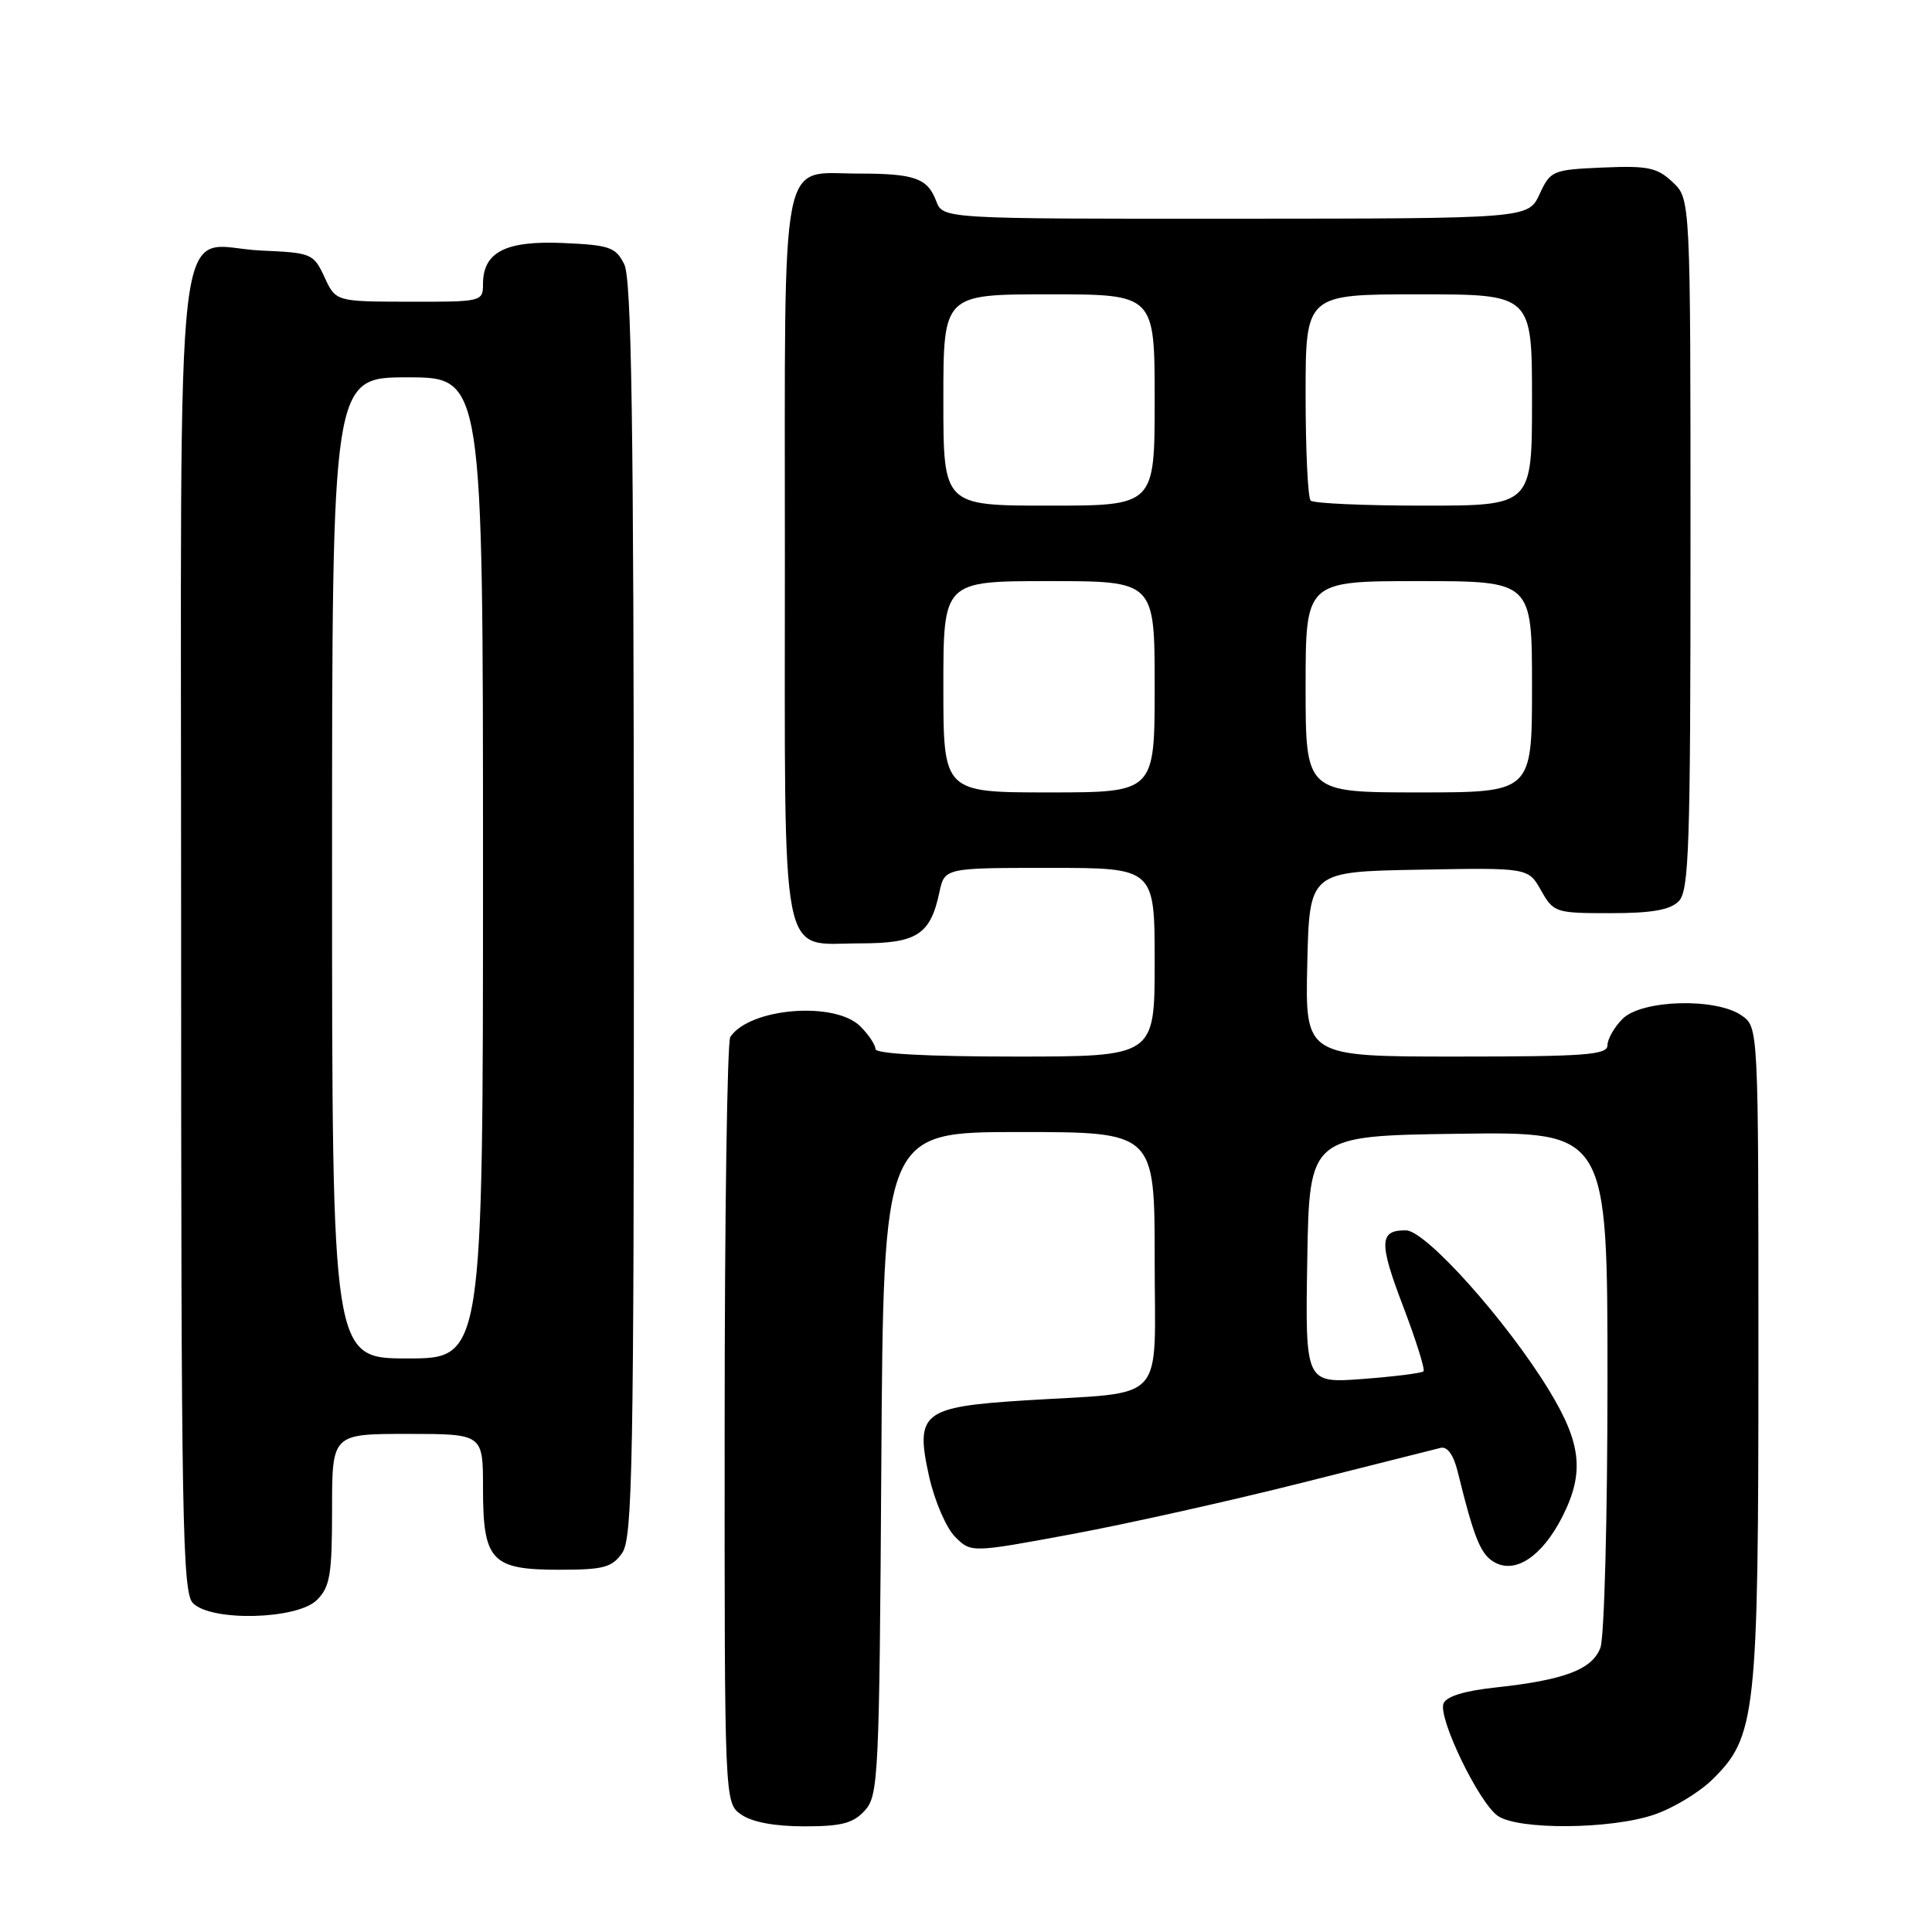 <?xml version="1.0" encoding="UTF-8" standalone="no"?>
<!DOCTYPE svg PUBLIC "-//W3C//DTD SVG 1.1//EN" "http://www.w3.org/Graphics/SVG/1.1/DTD/svg11.dtd" >
<svg xmlns="http://www.w3.org/2000/svg" xmlns:xlink="http://www.w3.org/1999/xlink" version="1.1" viewBox="0 0 256 256">
 <g >
 <path fill="currentColor"
d=" M 114.60 239.90 C 116.40 237.90 116.52 235.44 116.78 193.90 C 117.06 150.00 117.06 150.00 135.03 150.00 C 153.00 150.00 153.00 150.00 153.00 166.89 C 153.00 186.38 154.87 184.36 135.80 185.56 C 122.18 186.42 121.23 187.18 123.12 195.68 C 123.84 198.88 125.38 202.46 126.55 203.63 C 128.67 205.76 128.67 205.76 142.09 203.27 C 149.46 201.90 163.15 198.84 172.50 196.48 C 181.85 194.12 190.13 192.04 190.89 191.85 C 191.78 191.63 192.60 192.77 193.15 195.00 C 195.36 203.96 196.21 206.04 198.10 207.05 C 200.87 208.54 204.36 206.17 206.99 201.03 C 209.97 195.18 209.57 191.29 205.25 184.21 C 199.66 175.04 188.94 163.06 186.31 163.03 C 182.74 162.98 182.68 164.62 185.95 173.17 C 187.65 177.64 188.85 181.48 188.62 181.71 C 188.39 181.95 184.76 182.40 180.57 182.72 C 172.95 183.29 172.95 183.29 173.22 166.90 C 173.50 150.50 173.50 150.50 193.25 150.23 C 213.00 149.96 213.00 149.96 213.00 182.91 C 213.00 201.04 212.58 216.98 212.06 218.34 C 210.97 221.22 207.27 222.62 198.17 223.60 C 194.05 224.04 191.64 224.78 191.27 225.73 C 190.54 227.65 195.94 238.84 198.46 240.61 C 201.16 242.50 213.44 242.41 219.18 240.45 C 221.67 239.61 225.12 237.53 226.85 235.84 C 232.70 230.12 233.00 227.38 233.00 179.38 C 233.00 136.11 233.00 136.11 230.78 134.56 C 227.38 132.18 217.54 132.46 215.00 135.00 C 213.90 136.10 213.00 137.68 213.00 138.50 C 213.00 139.78 210.11 140.00 192.97 140.00 C 172.94 140.00 172.94 140.00 173.22 127.75 C 173.50 115.50 173.50 115.50 188.00 115.24 C 202.50 114.97 202.50 114.97 204.20 117.99 C 205.86 120.92 206.11 121.00 213.38 121.00 C 218.84 121.00 221.28 120.58 222.43 119.43 C 223.81 118.05 224.00 112.36 224.00 72.10 C 224.00 26.35 224.00 26.35 221.63 24.13 C 219.58 22.20 218.36 21.94 212.38 22.20 C 205.72 22.49 205.45 22.60 204.00 25.73 C 202.50 28.96 202.50 28.96 163.73 28.98 C 124.95 29.00 124.95 29.00 124.05 26.64 C 122.90 23.60 121.20 23.00 113.75 23.00 C 103.23 23.00 104.00 18.99 104.00 73.83 C 104.00 129.04 103.21 125.00 114.00 125.00 C 121.49 125.00 123.28 123.85 124.47 118.25 C 125.16 115.00 125.16 115.00 139.08 115.00 C 153.00 115.00 153.00 115.00 153.00 127.50 C 153.00 140.00 153.00 140.00 134.50 140.00 C 122.83 140.00 116.00 139.63 116.00 139.00 C 116.00 138.45 115.10 137.10 114.00 136.00 C 110.63 132.63 99.34 133.55 96.77 137.40 C 96.36 138.00 96.02 161.09 96.02 188.69 C 96.00 238.89 96.00 238.89 98.22 240.44 C 99.65 241.44 102.64 242.00 106.57 242.00 C 111.52 242.00 113.05 241.60 114.60 239.90 Z  M 42.00 212.00 C 43.73 210.27 44.00 208.67 44.00 200.00 C 44.00 190.00 44.00 190.00 54.00 190.00 C 64.00 190.00 64.00 190.00 64.00 197.17 C 64.00 206.82 65.10 208.00 74.10 208.00 C 79.98 208.00 81.09 207.70 82.44 205.78 C 83.82 203.81 84.00 194.07 83.99 120.53 C 83.97 55.74 83.69 36.95 82.71 35.00 C 81.58 32.75 80.76 32.47 74.61 32.20 C 66.98 31.87 64.00 33.40 64.00 37.65 C 64.00 39.96 63.82 40.00 54.25 39.98 C 44.50 39.96 44.50 39.96 43.00 36.73 C 41.55 33.60 41.28 33.49 34.63 33.20 C 22.83 32.69 24.00 22.76 24.00 123.58 C 24.00 201.59 24.17 211.02 25.57 212.43 C 28.04 214.90 39.40 214.60 42.00 212.00 Z  M 125.00 91.00 C 125.00 77.00 125.00 77.00 139.00 77.00 C 153.00 77.00 153.00 77.00 153.00 91.00 C 153.00 105.00 153.00 105.00 139.00 105.00 C 125.00 105.00 125.00 105.00 125.00 91.00 Z  M 173.00 91.00 C 173.00 77.00 173.00 77.00 188.00 77.00 C 203.00 77.00 203.00 77.00 203.00 91.00 C 203.00 105.00 203.00 105.00 188.00 105.00 C 173.00 105.00 173.00 105.00 173.00 91.00 Z  M 125.00 53.00 C 125.00 39.00 125.00 39.00 139.00 39.00 C 153.00 39.00 153.00 39.00 153.00 53.00 C 153.00 67.00 153.00 67.00 139.00 67.00 C 125.00 67.00 125.00 67.00 125.00 53.00 Z  M 173.67 66.33 C 173.30 65.97 173.00 59.67 173.00 52.33 C 173.00 39.00 173.00 39.00 188.00 39.00 C 203.00 39.00 203.00 39.00 203.00 53.00 C 203.00 67.00 203.00 67.00 188.67 67.00 C 180.78 67.00 174.03 66.70 173.67 66.33 Z  M 44.00 115.00 C 44.00 50.00 44.00 50.00 54.00 50.00 C 64.00 50.00 64.00 50.00 64.00 115.00 C 64.00 180.00 64.00 180.00 54.00 180.00 C 44.00 180.00 44.00 180.00 44.00 115.00 Z "/>
</g>
</svg>